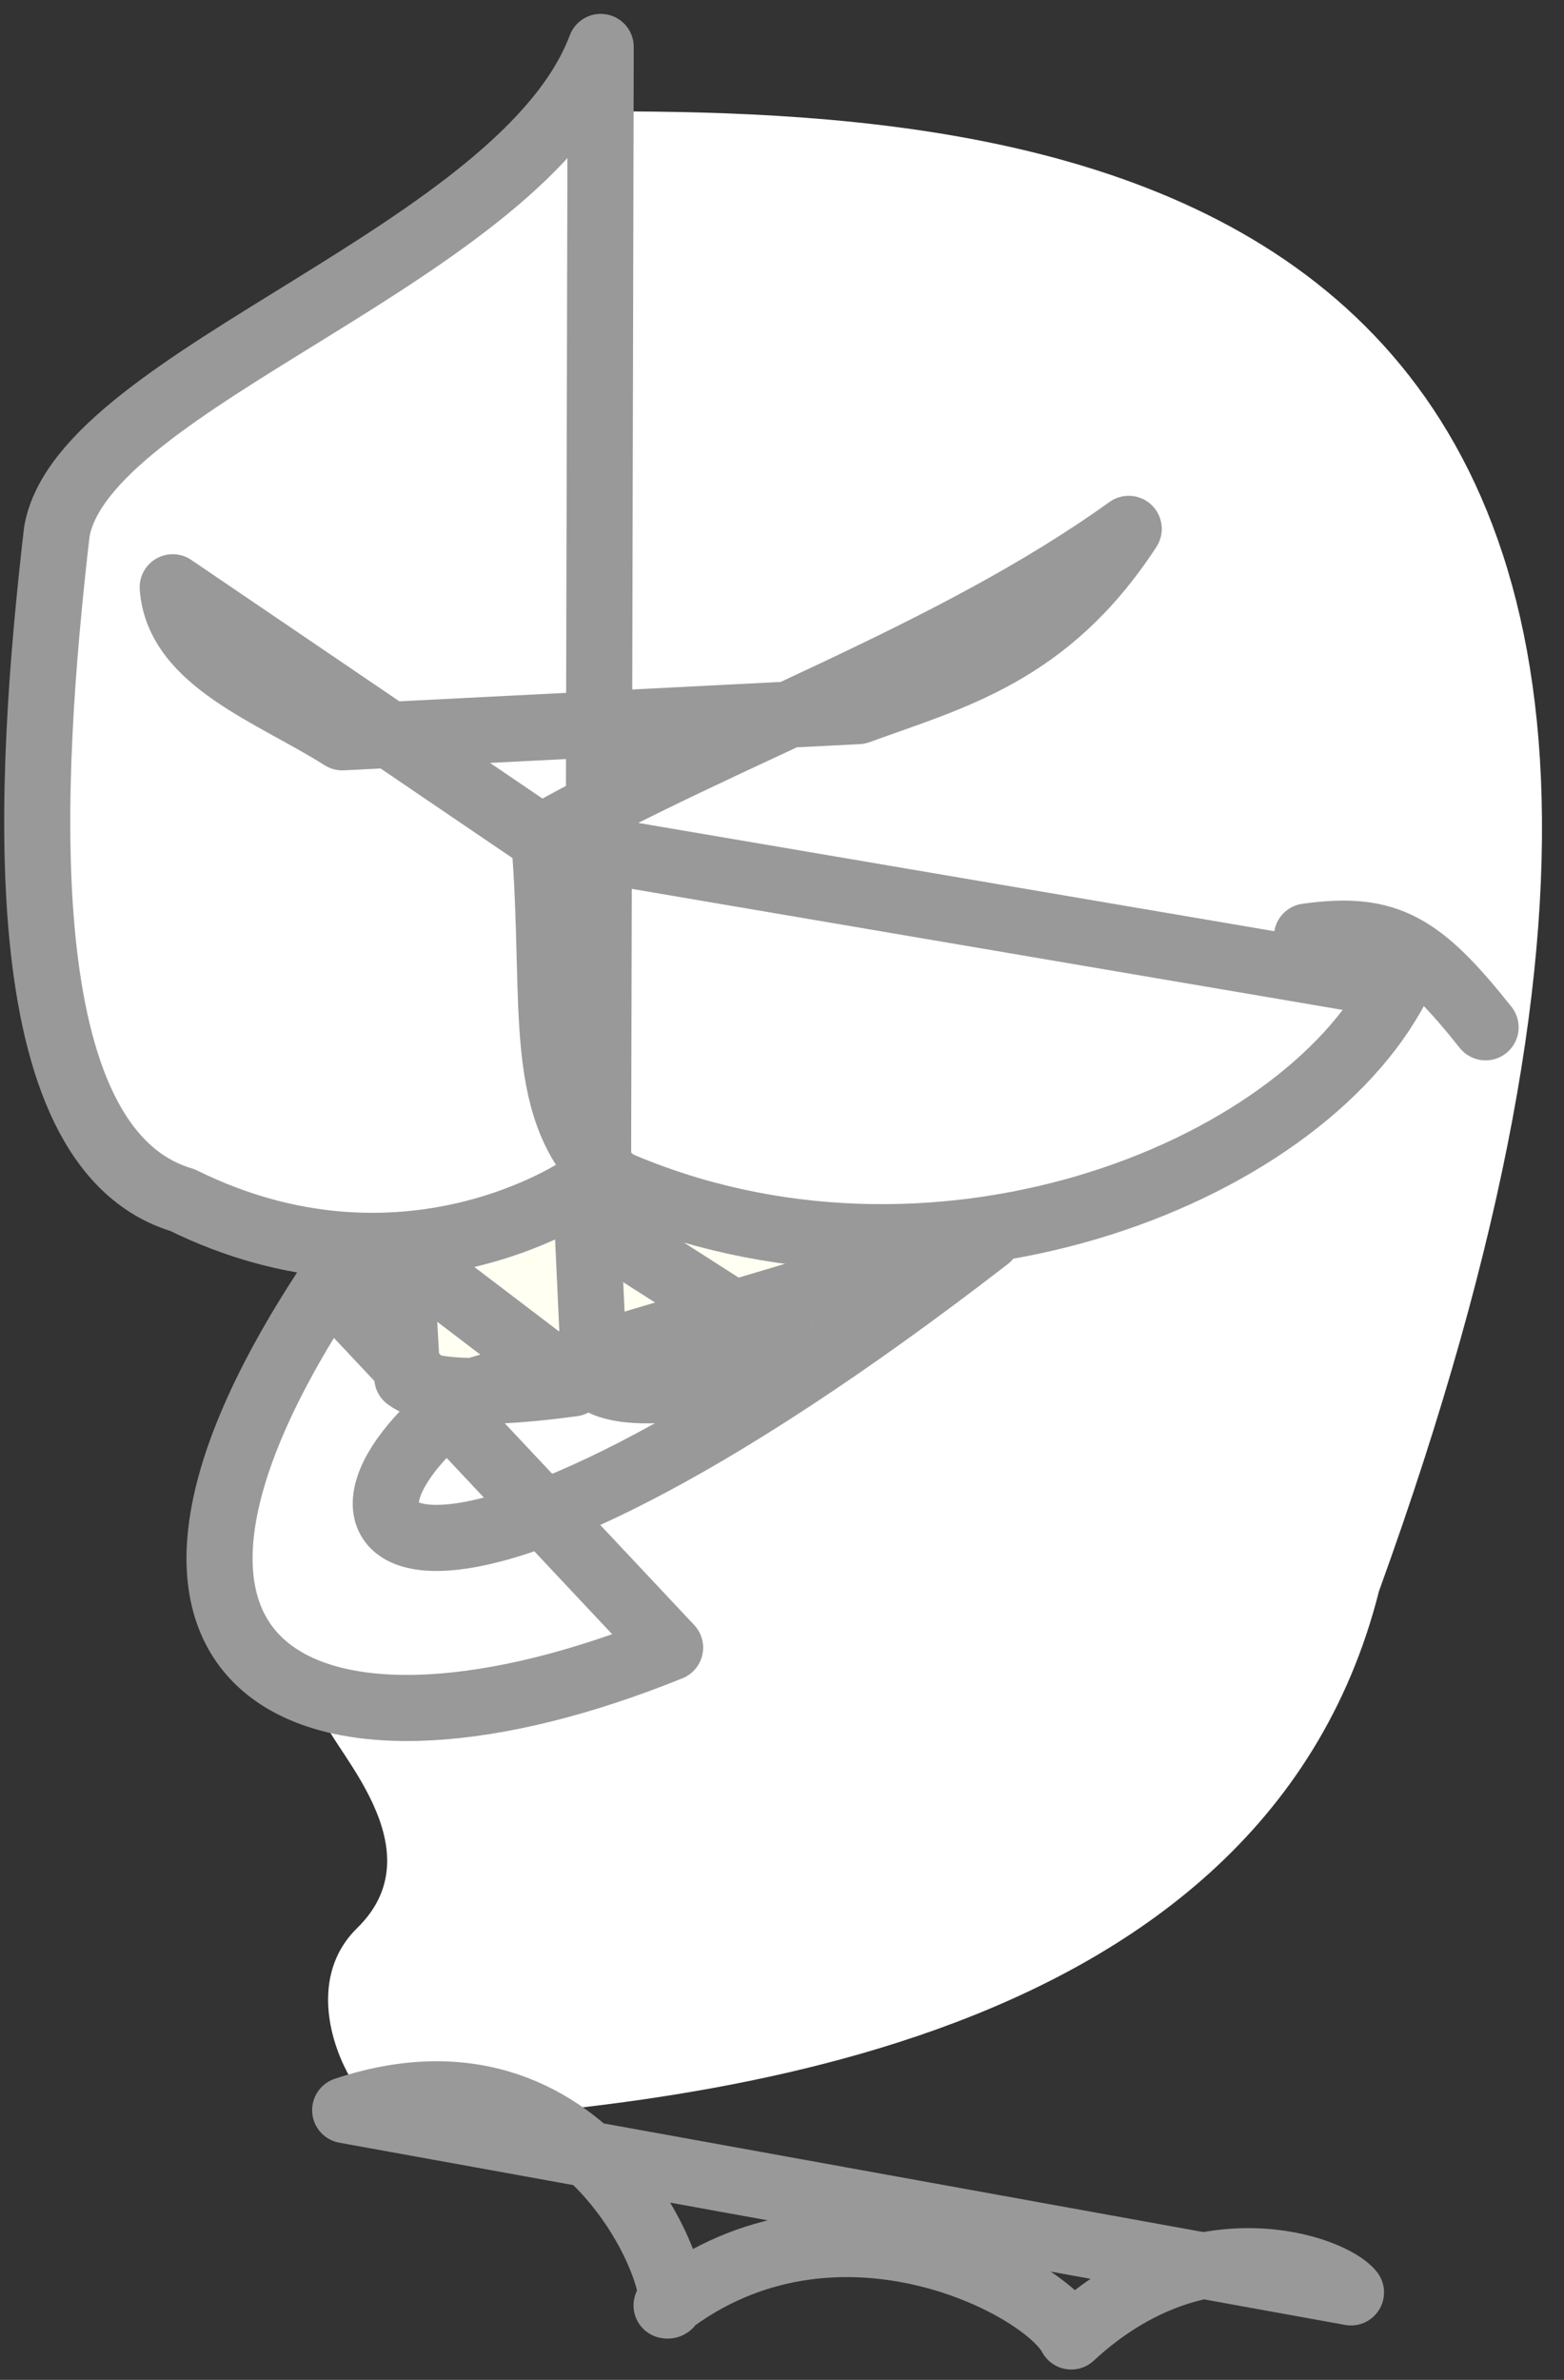 <svg width="71" height="108" viewBox="0 0 71 108" fill="none" xmlns="http://www.w3.org/2000/svg">
<rect x="0" y="0" width="71" height="108" fill="#333333" stroke="none"/>
<g id="Mouth">
<g id="layer1">
<g id="g298999">
<path id="abColor_1" d="M16.21 87.5C12.85 90.78 16.8 96.89 18.39 96.34C29.29 95.57 57.15 93.81 62.6 72.21C85.99 7.64 48.41 4.92 26.46 5.06C18.77 11.35 8.4 14.26 3.39 23.94C2.55 39.89 -0.54 57.83 16.05 56.18C16.05 56.18 7.94 65.53 10.29 71.43C12.64 77.33 12.86 77.08 14.7 77.75C14.24 78.64 20.16 83.65 16.21 87.5V87.5Z" fill="white"/>
<path id="path13904-1" d="M17.6 58L18.6 63.29L37.66 61.64L44.86 54.64C32.92 59.06 34.59 54.93 27.08 54.83C23.83 56.73 20.63 58 17.6 58Z" fill="#FFFFF2"/>
<path id="path295891-72-2" d="M59.33 42.5C62.98 41.99 64.48 42.9 67.44 46.62M15.67 95.76C27.3 91.88 31.52 104.97 30.26 104.62C37.9 98.72 47.39 103.67 48.63 106.03C54.44 100.65 60.5 102.97 61.33 104.03L15.67 95.76ZM36.66 61.76C33.26 62.76 28.41 63.76 26.99 62.51L26.66 55.36L36.66 61.76ZM21.49 63.13C12.35 69.8 18.49 76.54 44.83 56.18L21.49 63.13ZM14.93 58.28C3 76.34 14.32 81.28 30.42 74.77L14.93 58.28ZM24.71 38.14C25.33 45.66 24.2 50.57 27.95 53.68C42.24 59.9 58.95 53.4 63.43 44.73L24.71 38.14ZM15.54 33.46C12.38 31.46 8.08 30 7.84 26.65L24.55 38C32.82 33.31 43.15 29.81 51.24 24C47.56 29.65 43.24 30.71 38.96 32.27L15.54 33.46ZM27.27 2.13C23.74 11.53 3.8 17.13 2.58 24.13C1.28 35.38 0.25 52.07 8.28 54.46C18.28 59.4 26.48 54.08 27.15 53.34L27.27 2.13ZM26 62.78C24.1 63.04 19.79 63.52 18.49 62.52L18.17 56.82L26 62.78Z" stroke="#999999" stroke-width="3" stroke-linecap="round" stroke-linejoin="round"/>
</g>
</g>
</g>
</svg>
